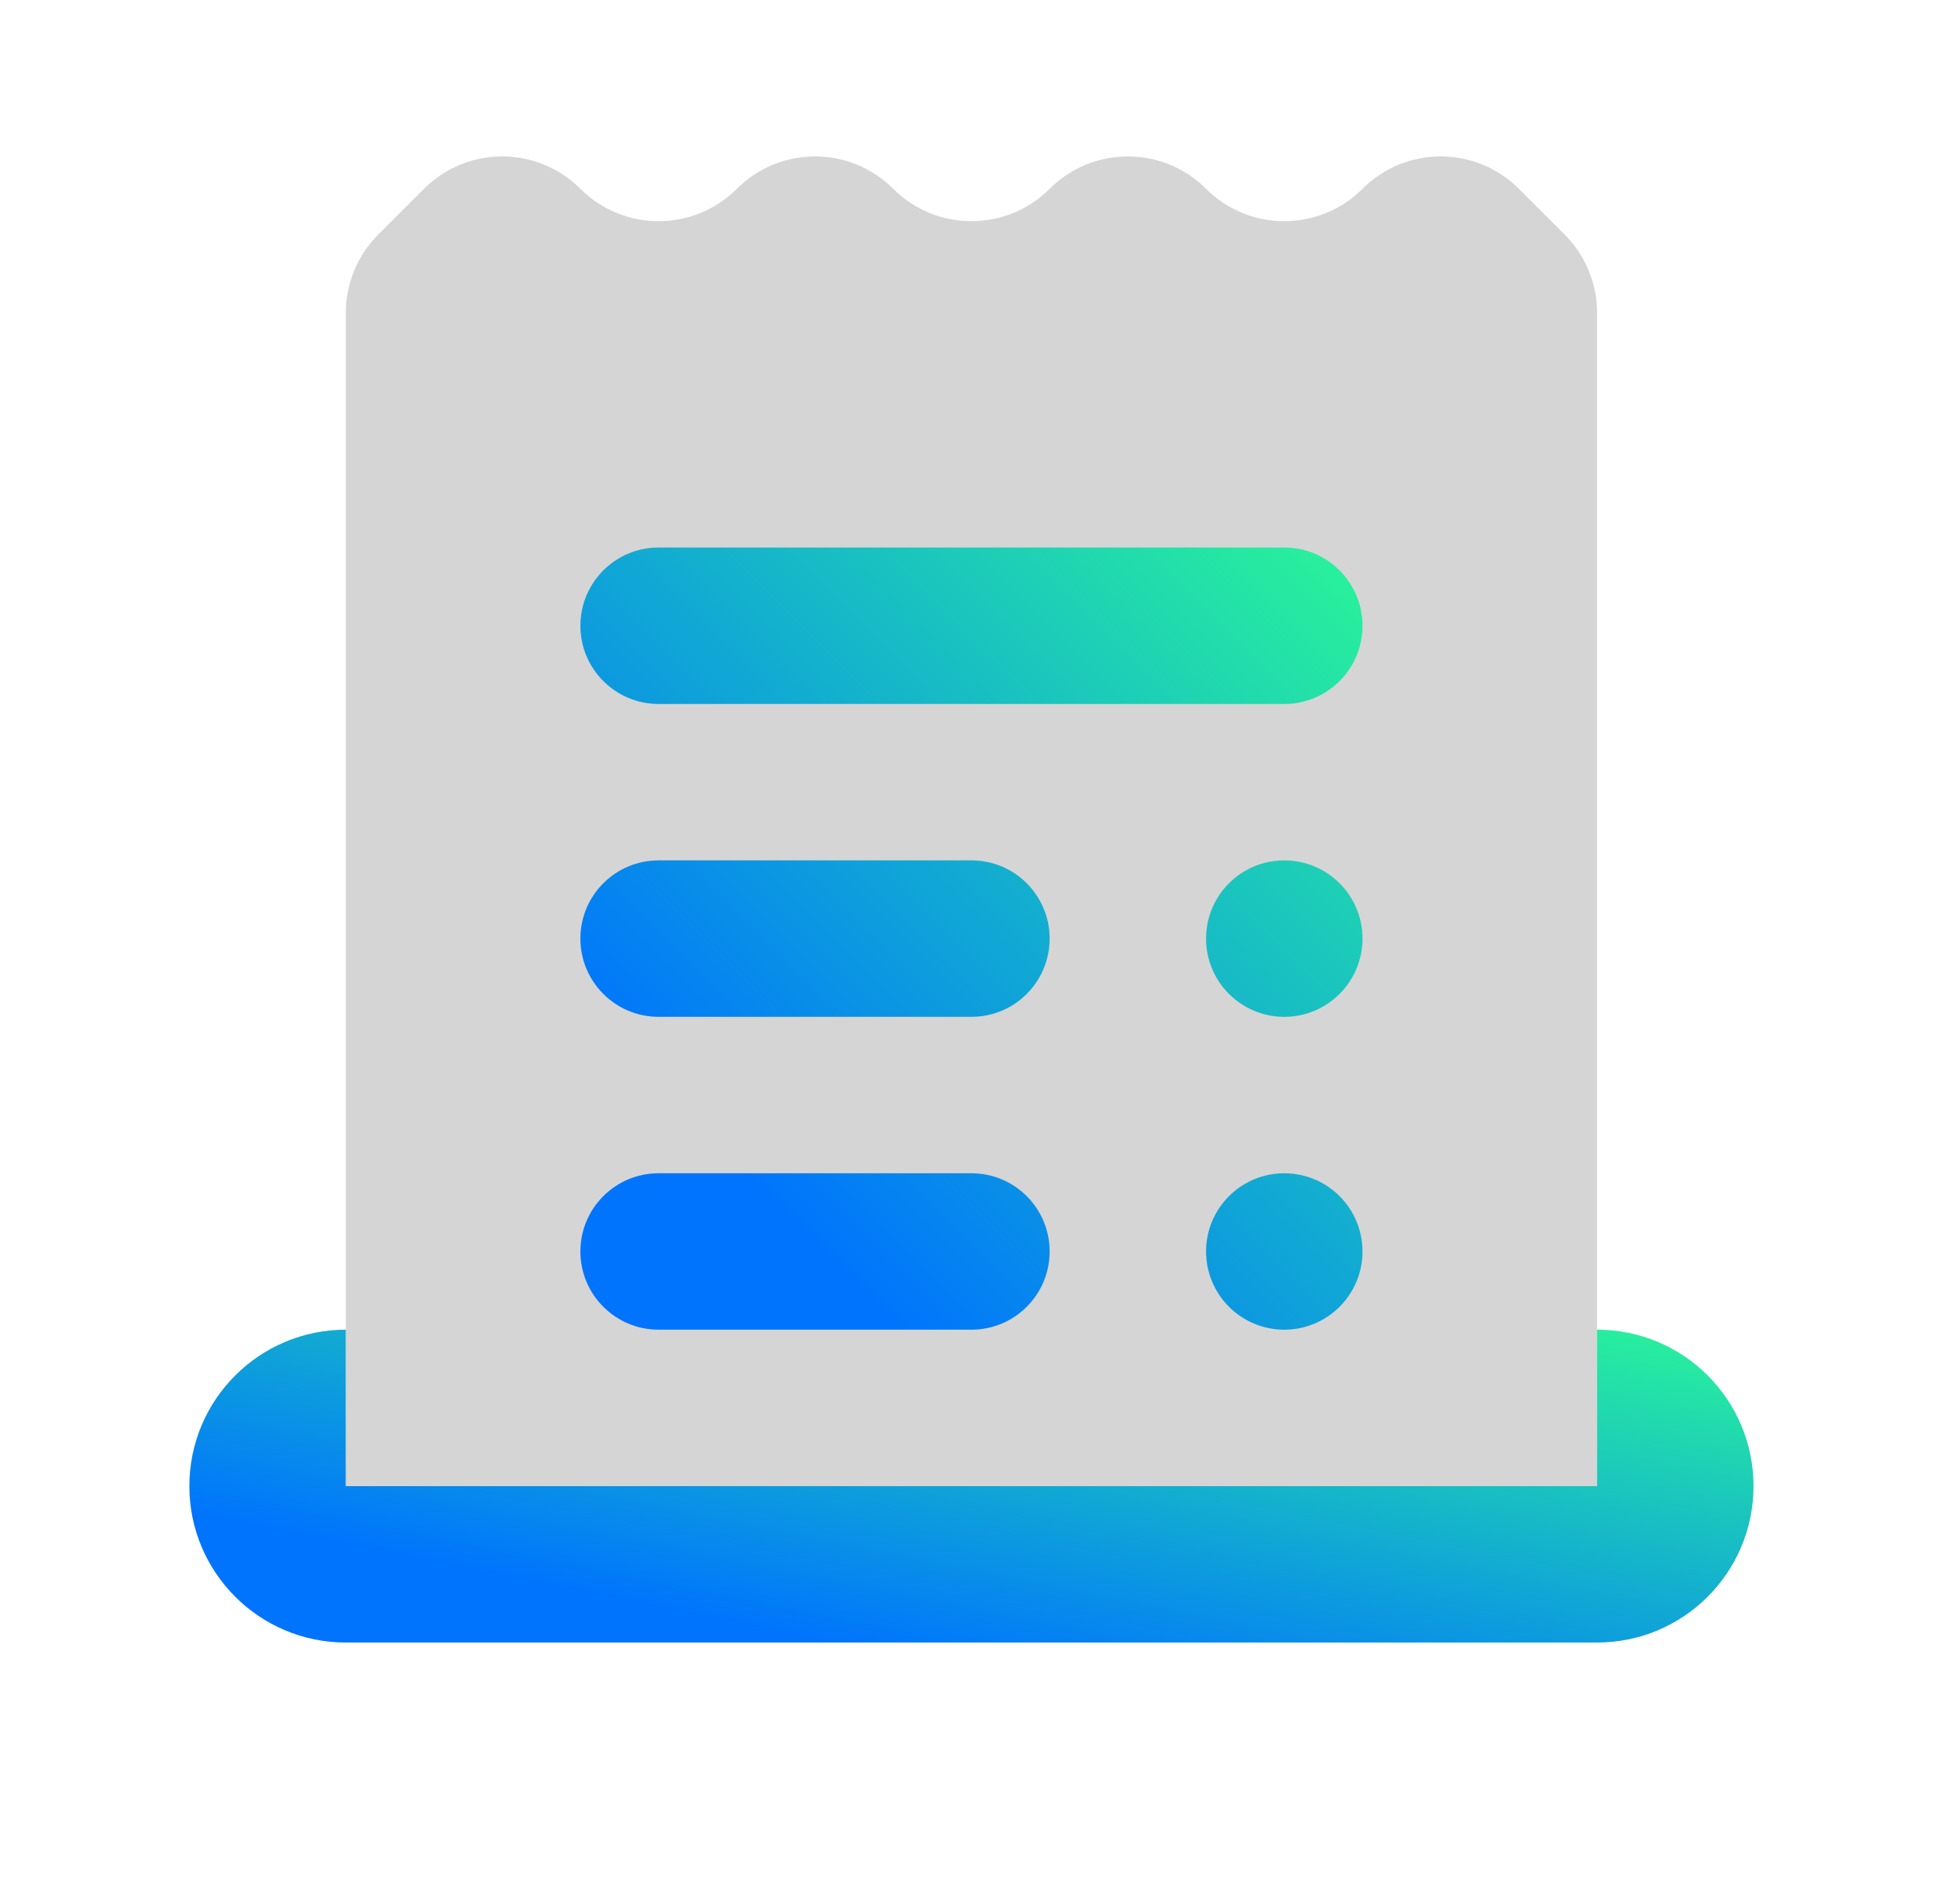 <svg width="47" height="46" viewBox="0 0 47 46" fill="none" xmlns="http://www.w3.org/2000/svg">
    <linearGradient id="Gradient1" x1="0" y1="1" x2="1" y2="0">
      <stop class="stop1" offset="20%" />
      <stop class="stop3" offset="100%" />
    </linearGradient>
        <style>
      <![CDATA[
              #rect1 { fill: url(#Gradient1); }
              .stop1 { stop-color: #0074FD; }
              .stop3 { stop-color: #2AF598; }
            ]]>
    </style>
<path id="rect1" d="M38.593 32.127V35.907H8.356V32.127C6.268 32.127 4.576 33.819 4.576 35.907C4.576 37.993 6.268 39.686 8.356 39.686C9.492 39.686 37.458 39.686 38.593 39.686C40.681 39.686 42.373 37.993 42.373 35.907C42.373 33.819 40.681 32.127 38.593 32.127Z" fill="#0074FD"/>
<path fill="#888888" opacity="0.35" d="M32.924 4.562C31.881 5.605 30.187 5.605 29.144 4.562C28.101 3.519 26.408 3.519 25.364 4.562C24.321 5.605 22.628 5.605 21.585 4.562C20.542 3.519 18.848 3.519 17.805 4.562C16.762 5.605 15.069 5.605 14.025 4.562C12.982 3.519 11.289 3.519 10.246 4.562L9.138 5.669C8.638 6.17 8.356 6.851 8.356 7.559V35.907H38.593V7.559C38.593 6.851 38.312 6.17 37.811 5.669L36.703 4.562C35.66 3.519 33.967 3.519 32.924 4.562Z" />
<path id="rect1" fill-rule="evenodd" clip-rule="evenodd" d="M31.034 17.009H15.915C14.87 17.009 14.025 16.162 14.025 15.119C14.025 14.075 14.87 13.229 15.915 13.229H31.034C32.079 13.229 32.924 14.075 32.924 15.119C32.924 16.162 32.079 17.009 31.034 17.009ZM23.475 24.568H15.915C14.87 24.568 14.025 23.721 14.025 22.678C14.025 21.635 14.87 20.788 15.915 20.788H23.475C24.52 20.788 25.364 21.635 25.364 22.678C25.364 23.721 24.52 24.568 23.475 24.568ZM32.924 22.678C32.924 23.722 32.078 24.568 31.034 24.568C29.99 24.568 29.144 23.722 29.144 22.678C29.144 21.634 29.99 20.788 31.034 20.788C32.078 20.788 32.924 21.634 32.924 22.678ZM23.475 32.127H15.915C14.87 32.127 14.025 31.28 14.025 30.237C14.025 29.194 14.87 28.348 15.915 28.348H23.475C24.52 28.348 25.364 29.194 25.364 30.237C25.364 31.28 24.52 32.127 23.475 32.127ZM32.924 30.237C32.924 31.281 32.078 32.127 31.034 32.127C29.99 32.127 29.144 31.281 29.144 30.237C29.144 29.194 29.99 28.348 31.034 28.348C32.078 28.348 32.924 29.194 32.924 30.237Z"/>
</svg>
